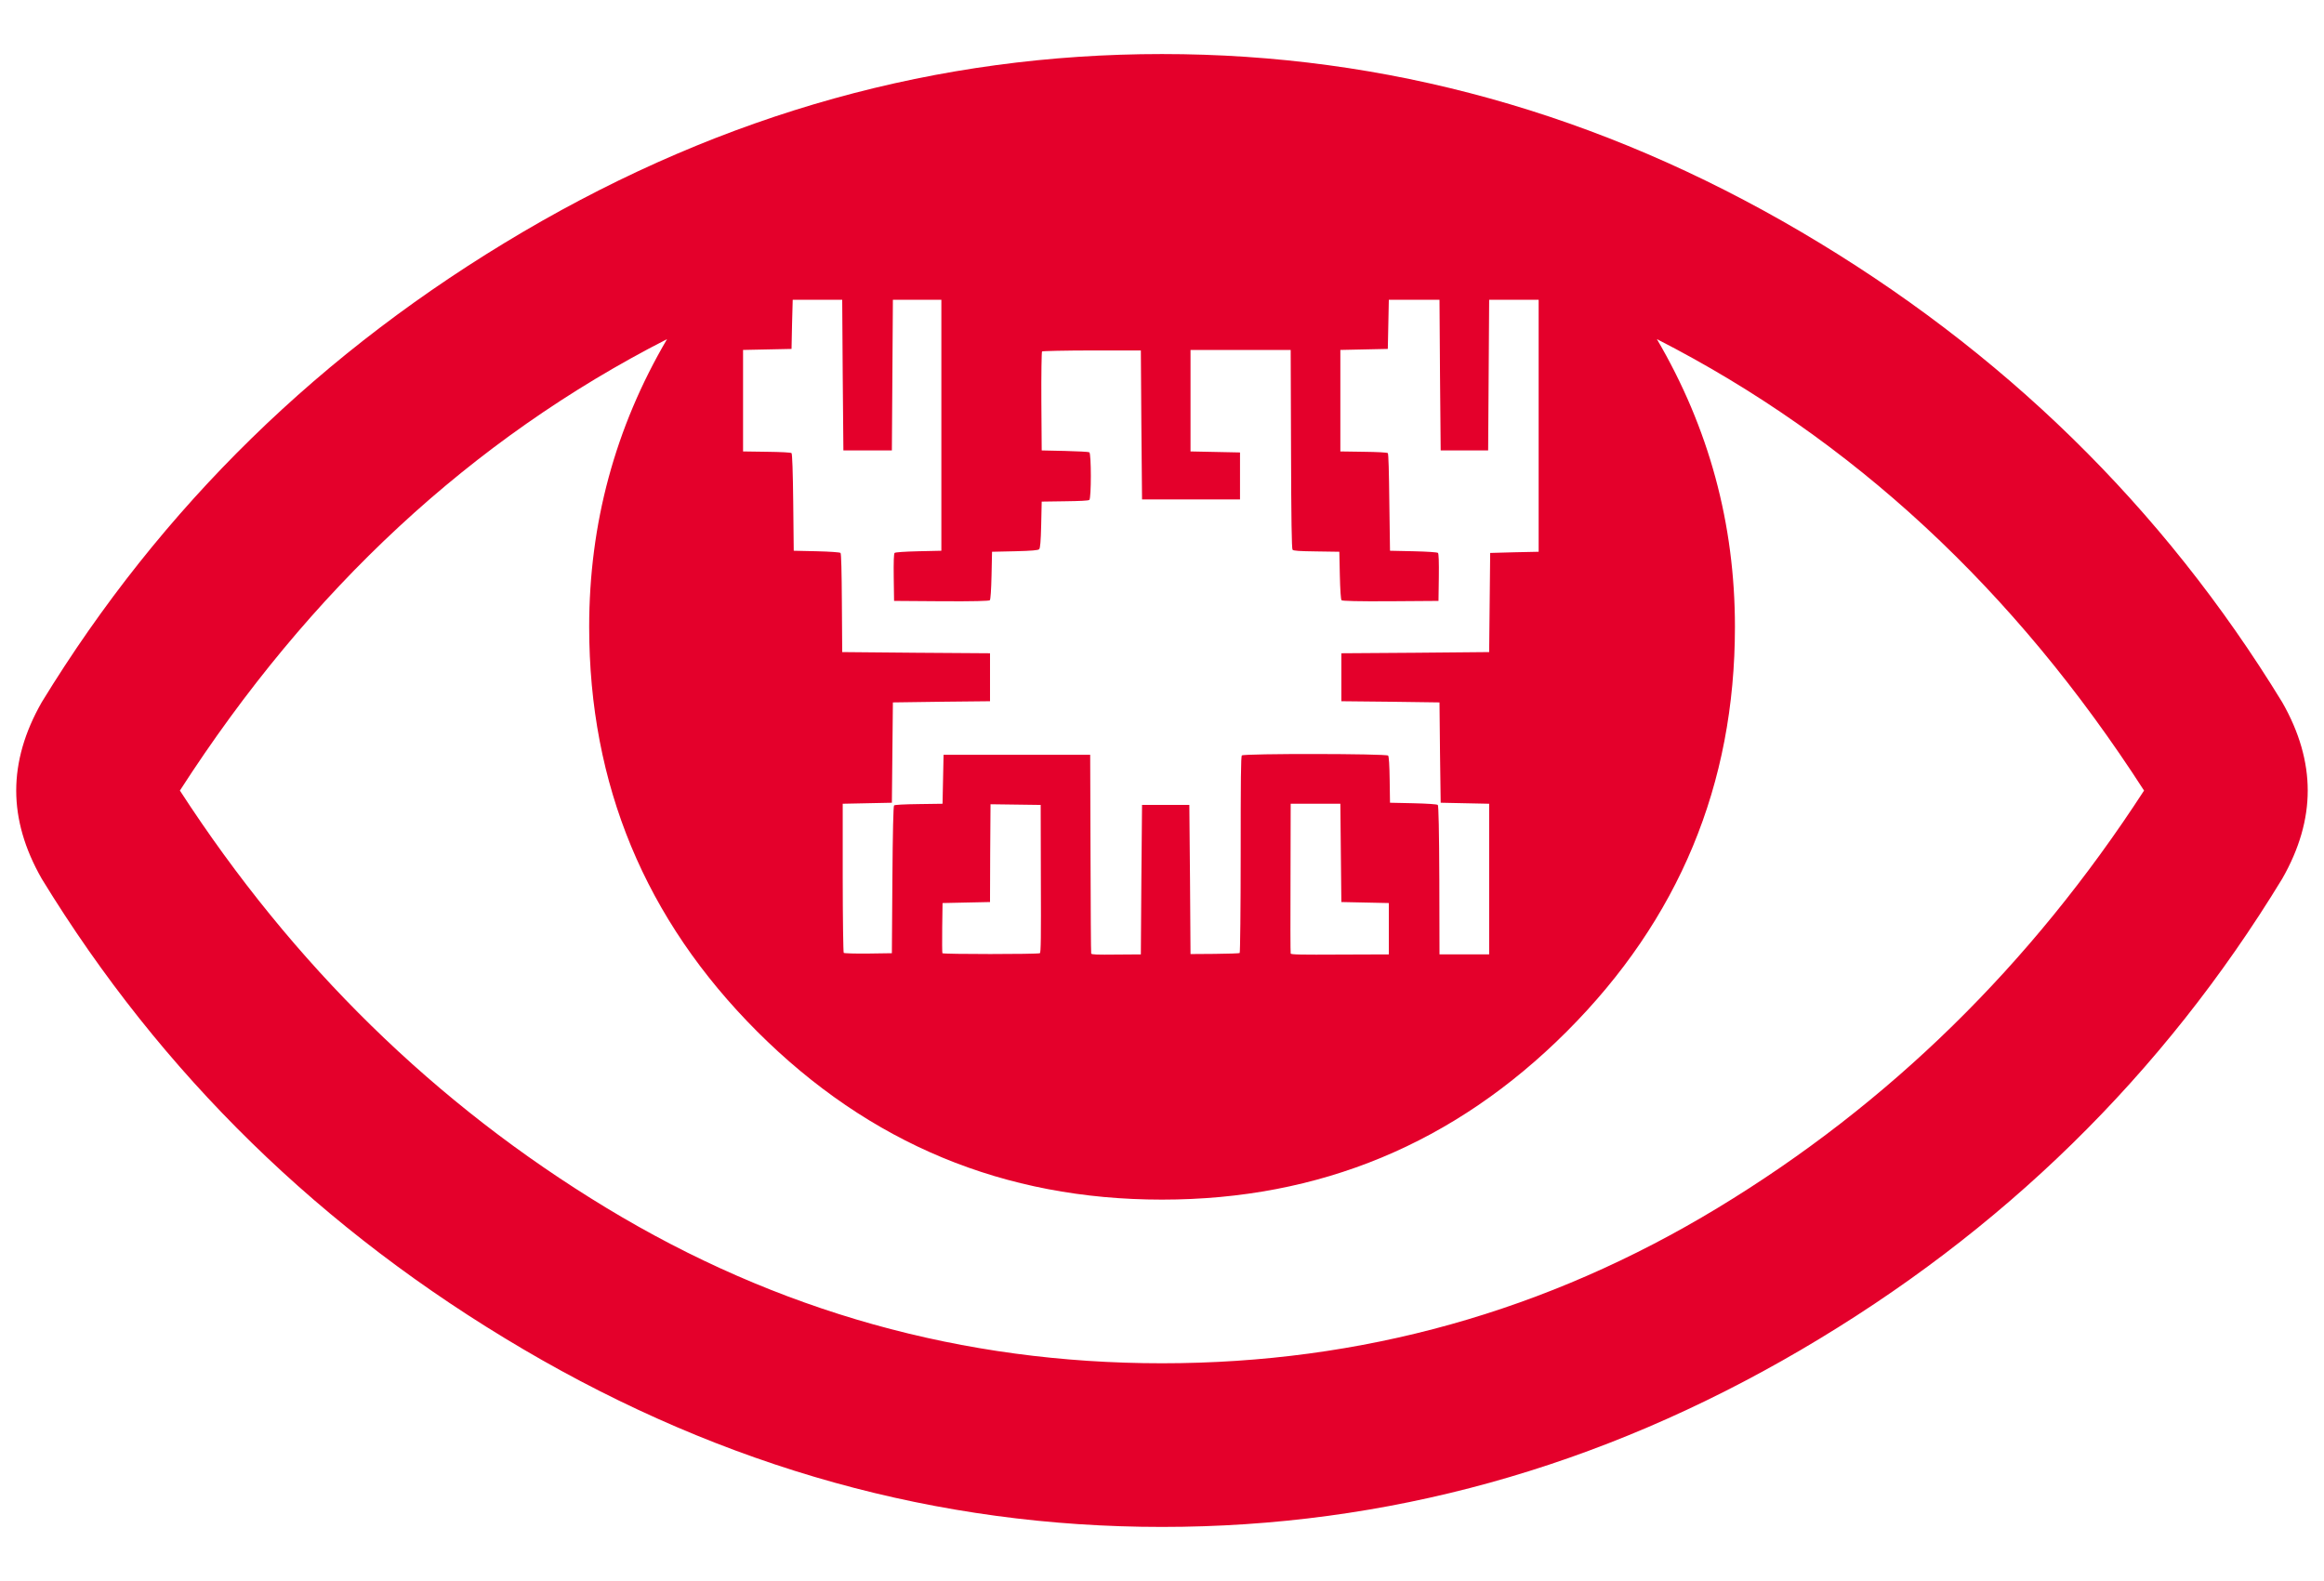 <?xml version="1.0" encoding="UTF-8" standalone="no"?>
<!-- Created with Inkscape (http://www.inkscape.org/) -->

<svg
   xmlns:dc="http://purl.org/dc/elements/1.1/"
   xmlns:cc="http://creativecommons.org/ns#"
   xmlns:rdf="http://www.w3.org/1999/02/22-rdf-syntax-ns#"
   xmlns:svg="http://www.w3.org/2000/svg"
   xmlns="http://www.w3.org/2000/svg"
   xmlns:sodipodi="http://sodipodi.sourceforge.net/DTD/sodipodi-0.dtd"
   xmlns:inkscape="http://www.inkscape.org/namespaces/inkscape"
   id="svg2876"
   version="1.1"
   inkscape:version="0.48.4 r9939"
   width="429.948"
   height="292.538"
   sodipodi:docname="logo.svg">
  <defs
     id="defs2880">
    <inkscape:perspective
       sodipodi:type="inkscape:persp3d"
       inkscape:vp_x="0 : 0.5 : 1"
       inkscape:vp_y="0 : 1000 : 0"
       inkscape:vp_z="1 : 0.5 : 1"
       inkscape:persp3d-origin="0.5 : 0.33333333 : 1"
       id="perspective2884" />
  </defs>
  <sodipodi:namedview
     pagecolor="#ffffff"
     bordercolor="#666666"
     borderopacity="1"
     objecttolerance="10"
     gridtolerance="10"
     guidetolerance="10"
     inkscape:pageopacity="0"
     inkscape:pageshadow="2"
     inkscape:window-width="1600"
     inkscape:window-height="900"
     id="namedview2878"
     showgrid="false"
     inkscape:snap-to-guides="true"
     inkscape:snap-grids="true"
     inkscape:snap-bbox="true"
     inkscape:zoom="0.81830417"
     inkscape:cx="199.97322"
     inkscape:cy="15.124495"
     inkscape:window-x="0"
     inkscape:window-y="0"
     inkscape:window-maximized="0"
     inkscape:current-layer="svg2876"
     fit-margin-top="10"
     fit-margin-left="3"
     fit-margin-right="3"
     fit-margin-bottom="10" />
  <path
     style="fill:#e4002b;fill-opacity:1"
     d="M 214.969 10 C 173.489 10 134.113 20.952 96.812 42.875 C 59.512 64.798 29.799 93.82 7.719 129.938 C 4.564 135.458 3 140.919 3 146.281 C 3 151.644 4.564 157.074 7.719 162.594 C 29.799 198.711 59.512 227.733 96.812 249.656 C 134.113 271.579 173.489 282.531 214.969 282.531 C 256.449 282.531 295.856 271.625 333.156 249.781 C 370.457 227.937 400.138 198.869 422.219 162.594 C 425.373 157.074 426.938 151.644 426.938 146.281 C 426.938 140.919 425.373 135.458 422.219 129.938 C 400.138 93.82 370.457 64.798 333.156 42.875 C 295.856 20.952 256.449 10 214.969 10 z M 146.656 55.469 L 151.219 55.469 L 155.812 55.469 L 155.906 69.406 L 156.031 83.344 L 160.5 83.344 L 165 83.344 L 165.094 69.406 L 165.188 55.469 L 169.688 55.469 L 174.156 55.469 L 174.156 78.688 L 174.156 101.906 L 169.938 102 C 167.332 102.062 165.631 102.179 165.5 102.312 C 165.359 102.456 165.308 103.976 165.344 106.844 L 165.406 111.188 L 174.156 111.25 C 180.121 111.286 182.981 111.208 183.125 111.062 C 183.255 110.932 183.376 109.151 183.438 106.469 L 183.531 102.094 L 187.781 102 C 190.872 101.926 192.061 101.817 192.25 101.625 C 192.439 101.433 192.552 100.221 192.625 97.094 L 192.719 92.812 L 197 92.75 C 199.742 92.715 201.361 92.643 201.531 92.5 C 201.903 92.188 201.902 83.93 201.531 83.688 C 201.394 83.598 199.359 83.493 197 83.438 L 192.719 83.344 L 192.656 74.25 C 192.628 69.261 192.696 65.118 192.781 65.031 C 192.867 64.944 197.011 64.854 202 64.844 L 211.062 64.844 L 211.156 78.625 L 211.281 92.406 L 220.344 92.406 L 229.406 92.406 L 229.406 88.062 L 229.406 83.719 L 224.844 83.625 L 220.25 83.531 L 220.25 74.156 L 220.25 64.75 L 229.531 64.75 L 238.781 64.75 L 238.844 83.094 C 238.88 96.08 238.97 101.529 239.125 101.719 C 239.292 101.922 240.355 101.99 243.562 102.031 L 247.781 102.094 L 247.875 106.469 C 247.936 109.151 248.058 110.932 248.188 111.062 C 248.332 111.208 251.216 111.286 257.25 111.25 L 266.125 111.188 L 266.188 106.844 C 266.223 103.975 266.173 102.456 266.031 102.312 C 265.9 102.179 264.146 102.062 261.469 102 L 257.156 101.906 L 257.031 92.969 C 256.967 87.255 256.882 83.977 256.75 83.844 C 256.626 83.718 254.844 83.627 252.25 83.594 L 247.969 83.531 L 247.969 74.156 L 247.969 64.75 L 252.344 64.656 L 256.75 64.562 L 256.844 60.031 L 256.938 55.469 L 261.625 55.469 L 266.312 55.469 L 266.406 69.406 L 266.531 83.344 L 270.906 83.344 L 275.312 83.344 L 275.406 69.406 L 275.5 55.469 L 280.094 55.469 L 284.656 55.469 L 284.656 78.781 L 284.656 102.094 L 280.188 102.188 L 275.688 102.312 L 275.594 111.5 L 275.5 120.656 L 261.844 120.781 L 248.156 120.875 L 248.156 125.312 L 248.156 129.75 L 257.25 129.844 L 266.312 129.969 L 266.406 139.25 L 266.531 148.531 L 271 148.625 L 275.5 148.719 L 275.5 162.656 L 275.5 176.594 L 270.906 176.594 L 266.312 176.594 L 266.281 162.875 C 266.247 153.712 266.139 149.078 266 148.938 C 265.875 148.811 264.071 148.686 261.469 148.625 L 257.156 148.531 L 257.094 144.312 C 257.059 141.613 256.953 139.984 256.812 139.812 C 256.506 139.439 230.119 139.408 229.75 139.781 C 229.567 139.966 229.531 144.306 229.531 158.125 C 229.531 168.087 229.434 176.287 229.344 176.344 C 229.254 176.4 227.179 176.482 224.719 176.5 L 220.25 176.531 L 220.156 162.719 L 220.031 148.938 L 215.656 148.938 L 211.281 148.938 L 211.156 162.75 L 211.062 176.594 L 206.531 176.625 C 203.005 176.667 201.949 176.636 201.875 176.438 C 201.822 176.297 201.777 167.953 201.75 157.906 L 201.688 139.656 L 188.125 139.656 L 174.562 139.656 L 174.469 144.188 L 174.375 148.719 L 170 148.781 C 167.335 148.814 165.531 148.905 165.406 149.031 C 165.271 149.168 165.159 153.91 165.094 162.812 L 165 176.375 L 160.625 176.438 C 158.219 176.468 156.181 176.401 156.094 176.312 C 156.006 176.224 155.913 169.983 155.906 162.438 L 155.906 148.719 L 160.438 148.625 L 165 148.531 L 165.094 139.25 L 165.188 129.969 L 174.156 129.844 L 183.156 129.75 L 183.156 125.312 L 183.156 120.875 L 169.469 120.781 L 155.812 120.656 L 155.75 111.594 C 155.716 105.667 155.635 102.45 155.5 102.312 C 155.377 102.187 153.586 102.06 151.062 102 L 146.844 101.906 L 146.75 92.969 C 146.686 87.253 146.569 83.977 146.438 83.844 C 146.313 83.717 144.508 83.627 141.844 83.594 L 137.469 83.531 L 137.469 74.156 L 137.469 64.75 L 141.969 64.656 L 146.438 64.562 L 146.531 60.031 L 146.656 55.469 z M 123.406 62.75 C 113.785 79.153 109 96.916 109 116 C 109 145.178 119.354 170.135 140.094 190.875 C 160.834 211.615 185.791 221.969 214.969 221.969 C 244.147 221.969 269.104 211.615 289.844 190.875 C 310.584 170.135 320.969 145.178 320.969 116 C 320.969 96.916 316.152 79.153 306.531 62.75 C 342.649 81.203 372.683 109.06 396.656 146.281 C 375.68 178.614 349.404 204.337 317.781 223.5 C 286.159 242.663 251.875 252.25 214.969 252.25 C 178.063 252.25 143.81 242.663 112.188 223.5 C 80.565 204.337 54.258 178.614 33.281 146.281 C 57.254 109.06 87.289 81.203 123.406 62.75 z M 238.781 148.719 L 243.375 148.719 L 247.969 148.719 L 248.062 157.812 L 248.156 166.906 L 252.562 167 L 256.938 167.094 L 256.938 171.844 L 256.938 176.594 L 247.906 176.625 C 240.788 176.666 238.857 176.638 238.781 176.438 C 238.728 176.298 238.722 169.986 238.75 162.438 L 238.781 148.719 z M 183.25 148.812 L 187.875 148.875 L 192.531 148.938 L 192.562 162.594 C 192.603 173.433 192.574 176.301 192.375 176.375 C 191.824 176.579 174.421 176.579 174.344 176.375 C 174.301 176.261 174.283 174.12 174.312 171.625 L 174.375 167.094 L 178.75 167 L 183.156 166.906 L 183.188 157.844 L 183.25 148.812 z "
     id="path3897" />
</svg>
